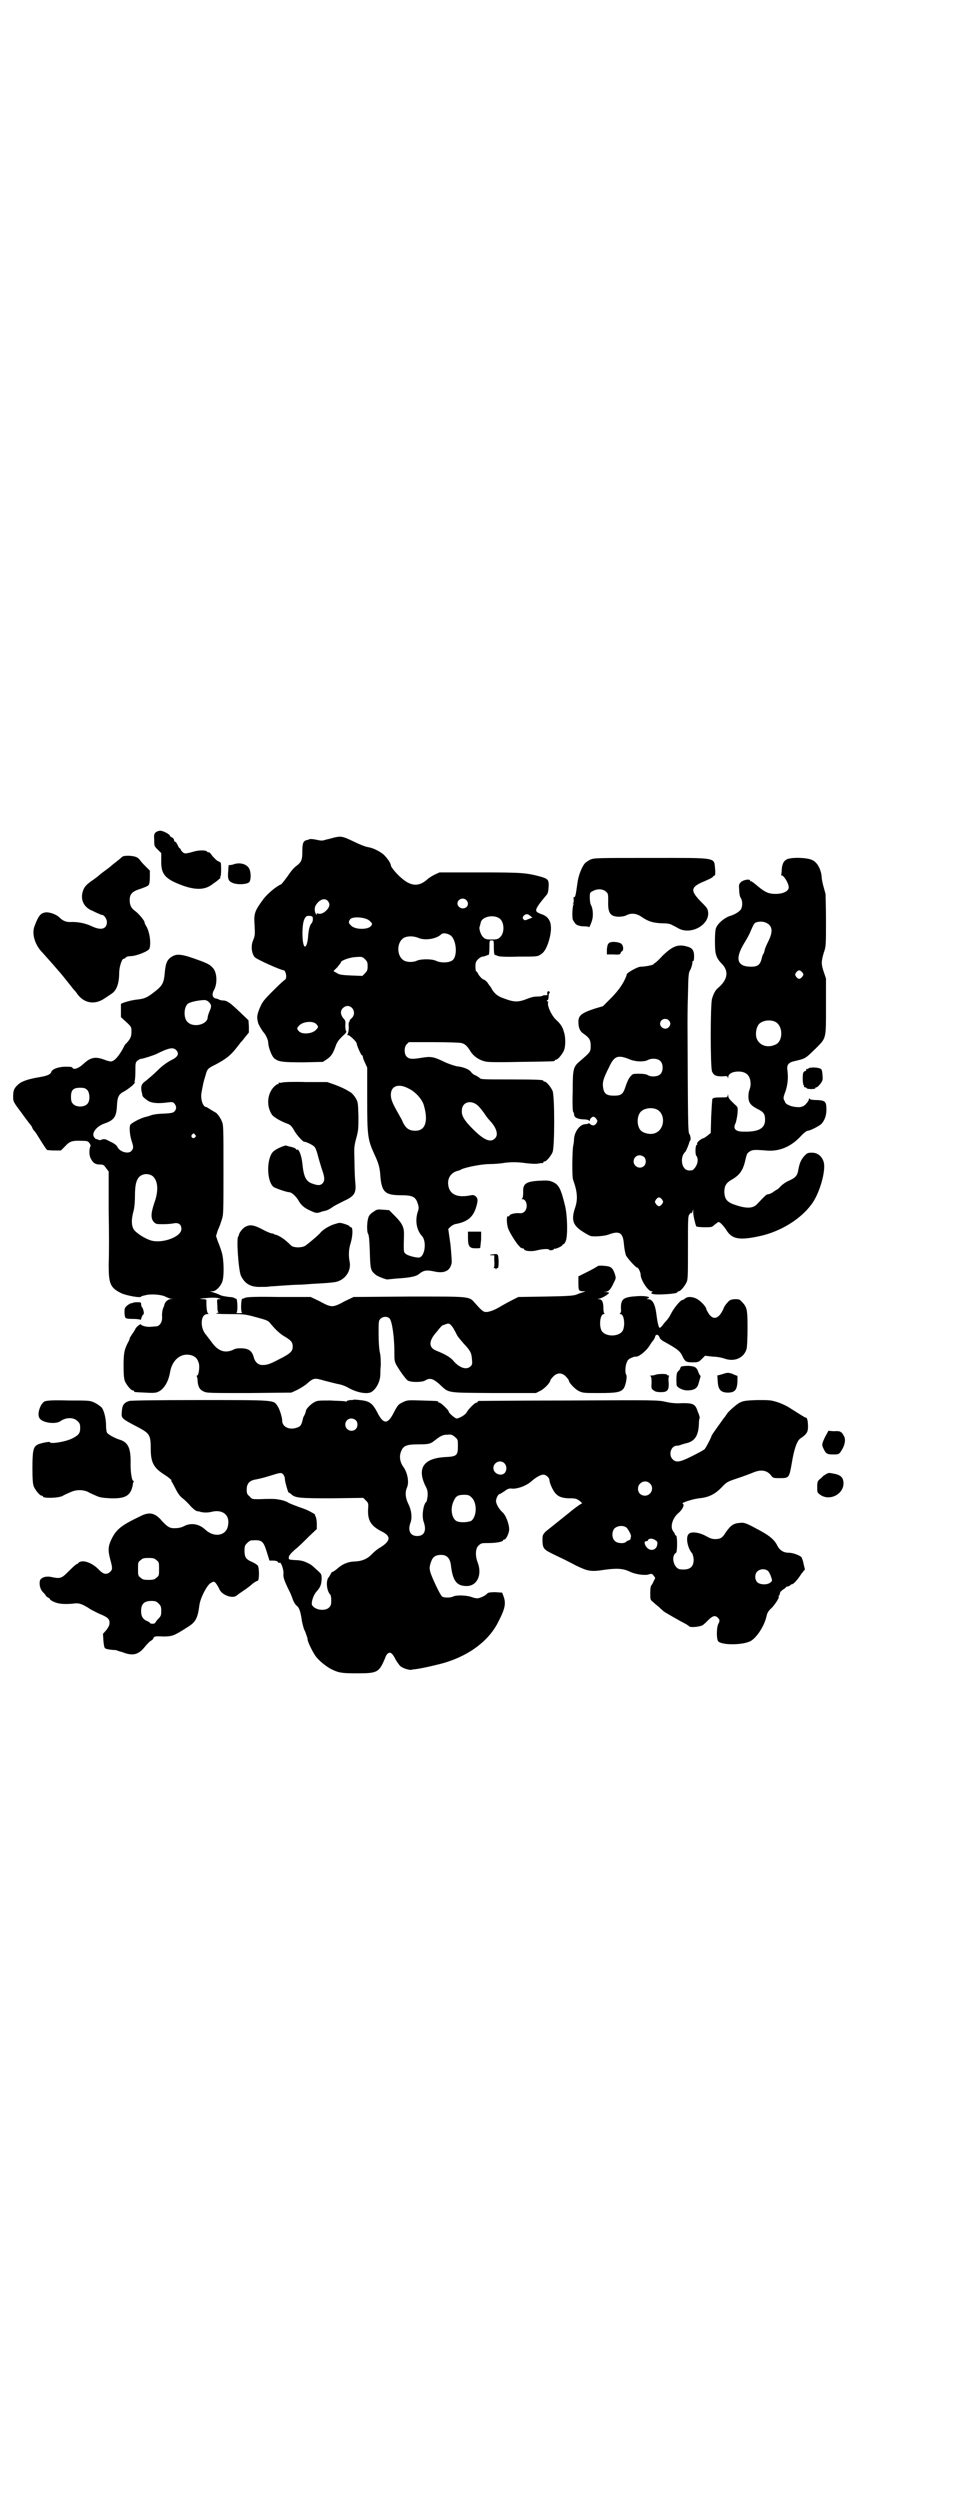 <?xml version="1.0" standalone="no"?>
<!DOCTYPE svg PUBLIC "-//W3C//DTD SVG 20010904//EN"
 "http://www.w3.org/TR/2001/REC-SVG-20010904/DTD/svg10.dtd">
<svg version="1.0" xmlns="http://www.w3.org/2000/svg"
 width="1100pt" height="2850pt" viewBox="0 0 1100 2850"
 preserveAspectRatio="xMidYMid meet">
<g transform="translate(0,2850) scale(0.5,-0.5)"
fill="#000000" stroke="none">
<path d="M355 3802 c-3 -3 -4 -5 -3 -17 0 -14 0 -14 8 -22 l8 -8 0 -16 c-1
-32 8 -43 49 -58 31 -11 52 -10 69 4 3 2 9 6 12 9 3 2 6 5 5 6 -1 1 -1 2 0 2
2 0 2 23 1 30 0 1 -2 3 -5 4 -4 1 -9 7 -14 12 -4 6 -8 10 -9 9 -1 -1 -2 0 -3
1 -2 4 -17 4 -29 1 -21 -6 -23 -6 -28 -1 -2 2 -4 5 -4 6 0 1 -1 2 -2 2 -1 0
-3 4 -5 8 -2 4 -4 7 -5 7 -1 -1 -2 1 -3 4 0 3 -3 5 -5 6 -2 1 -4 2 -4 3 0 4
-16 12 -22 12 -4 0 -9 -2 -11 -4z"/>
<path d="M765 3791 c-5 -1 -14 -4 -20 -5 -9 -3 -11 -3 -21 -1 -8 2 -19 3 -19
1 0 0 -2 -1 -4 -1 -9 -2 -11 -7 -11 -26 0 -19 -2 -24 -12 -32 -7 -5 -12 -11
-17 -18 -8 -12 -18 -24 -19 -25 -11 -4 -32 -22 -41 -34 -20 -27 -22 -33 -20
-59 1 -21 1 -24 -3 -34 -6 -13 -4 -30 3 -39 4 -5 60 -30 66 -30 4 0 7 -11 6
-17 -1 -3 -2 -5 -3 -5 -1 0 -13 -11 -26 -24 -24 -24 -25 -26 -32 -42 -6 -16
-6 -19 -3 -32 1 -4 8 -16 12 -21 5 -5 11 -18 11 -23 0 -11 8 -32 14 -37 10 -8
19 -9 67 -9 l44 1 9 6 c10 7 14 13 20 30 3 9 7 14 15 22 8 7 11 11 9 12 -1 1
-2 6 -2 13 1 10 0 12 -5 17 -6 8 -7 17 0 23 15 14 34 -8 20 -23 -4 -3 -6 -7
-5 -7 0 -1 -1 -2 -1 -2 -1 0 -2 -5 -1 -11 0 -6 -1 -13 -2 -15 -2 -4 -2 -4 0
-4 3 1 20 -15 20 -19 0 -4 10 -27 12 -27 1 0 2 -1 2 -3 0 -2 2 -8 5 -14 l5
-11 0 -72 c0 -84 1 -92 17 -127 9 -19 12 -30 13 -48 3 -37 11 -44 47 -44 28 0
34 -4 39 -21 2 -7 2 -10 -1 -18 -6 -20 -2 -41 10 -54 11 -12 7 -46 -6 -49 -6
-1 -27 4 -32 9 -4 4 -4 4 -3 45 0 15 -4 24 -21 41 l-13 13 -14 1 c-12 1 -14 1
-22 -5 -5 -3 -10 -8 -11 -12 -4 -10 -4 -34 -1 -38 2 -3 3 -13 4 -41 1 -40 2
-43 13 -52 4 -4 26 -12 27 -11 1 0 10 1 20 2 34 2 46 5 53 11 10 8 17 9 35 5
23 -5 36 2 39 21 0 3 -1 22 -3 41 l-5 35 5 5 c2 2 7 5 10 6 29 5 42 16 49 40
4 14 4 19 -2 24 -3 2 -5 3 -10 2 -28 -6 -46 0 -51 18 -5 19 4 34 22 38 2 0 5
2 7 3 10 5 47 12 63 12 9 0 23 1 30 2 17 3 35 3 55 0 10 -1 21 -2 26 -1 6 1
11 2 12 1 0 0 1 1 1 2 0 1 1 2 3 2 4 0 14 12 18 21 5 11 5 129 0 140 -4 9 -14
21 -18 21 -2 0 -3 1 -3 2 0 2 -11 3 -77 3 -57 0 -66 0 -68 3 -2 2 -6 4 -9 6
-4 1 -9 5 -11 8 -4 6 -19 12 -33 13 -4 1 -18 5 -30 11 -23 11 -29 12 -52 8
-19 -3 -26 -3 -32 3 -6 6 -6 22 0 28 l5 5 56 0 c31 0 60 -1 64 -2 8 -2 13 -6
22 -21 7 -10 19 -18 32 -21 7 -2 33 -2 82 -1 75 1 77 1 77 3 0 1 1 2 3 2 4 0
14 12 18 21 4 9 4 31 0 42 -3 12 -8 19 -19 29 -10 10 -20 32 -17 39 0 2 0 3
-1 2 -1 -1 -2 0 -2 1 0 1 1 2 2 2 1 0 2 4 2 8 0 4 1 8 2 8 1 0 1 1 0 3 -3 3
-6 0 -5 -5 1 -3 0 -3 -4 -3 -3 0 -6 0 -6 -1 -1 -1 -6 -2 -13 -2 -8 0 -15 -2
-25 -6 -18 -7 -28 -7 -49 1 -15 5 -22 10 -29 21 -2 4 -4 7 -5 8 -1 1 -3 4 -5
7 -2 3 -6 7 -10 8 -4 2 -8 7 -11 11 -2 5 -5 8 -6 8 0 0 -1 5 -1 10 0 9 1 12 6
17 3 3 8 6 10 6 2 0 6 1 8 2 2 1 5 2 6 2 1 0 2 7 2 17 0 16 0 16 5 16 5 0 5 0
5 -16 0 -10 1 -17 2 -17 1 0 4 -1 6 -2 3 -2 18 -3 48 -2 42 0 44 0 51 5 9 5
16 19 21 40 6 28 1 44 -17 51 -17 6 -18 8 -8 23 5 7 12 15 15 19 5 5 6 8 7 20
1 17 -1 19 -17 24 -34 9 -41 10 -139 10 l-93 0 -11 -5 c-6 -3 -14 -8 -17 -11
-18 -16 -35 -16 -55 0 -13 10 -28 28 -28 32 0 5 -9 18 -18 26 -11 8 -23 14
-36 16 -5 1 -18 6 -30 12 -25 12 -29 13 -43 10z m299 -143 c8 -8 3 -19 -8 -19
-6 0 -12 5 -12 11 0 10 13 15 20 8z m-316 -2 c5 -6 5 -11 0 -18 -6 -8 -15 -13
-21 -11 -4 1 -5 1 -4 -1 1 -2 1 -2 -1 -1 -4 4 -5 14 -2 20 8 14 21 19 28 11z
m462 -34 l5 -4 -8 -3 c-9 -4 -10 -4 -13 0 -2 2 -1 4 1 7 5 5 9 5 15 0z m-497
-2 c2 -4 1 -12 -2 -15 -4 -4 -7 -15 -8 -32 -1 -12 -4 -21 -7 -21 -7 0 -8 51
-1 63 3 6 5 7 10 7 4 0 7 -1 8 -2z m427 -4 c11 -8 12 -32 2 -42 -5 -5 -7 -6
-20 -6 -13 0 -15 1 -20 6 -5 5 -10 20 -7 24 0 1 1 4 2 8 2 14 29 20 43 10z
m-307 0 c4 -1 10 -4 12 -7 5 -5 5 -5 2 -10 -7 -9 -37 -9 -46 1 -6 6 -6 8 -2
14 4 5 19 6 34 2z m197 -40 c12 -12 14 -46 3 -55 -7 -6 -25 -7 -37 -2 -9 5
-34 5 -44 1 -8 -4 -20 -4 -28 -1 -20 9 -20 45 0 54 8 3 20 3 30 -1 15 -7 42
-3 53 8 4 4 16 2 23 -4z m-191 -69 c0 -8 -1 -11 -6 -16 l-6 -6 -26 1 c-23 1
-27 2 -33 6 l-7 4 9 9 c4 5 8 10 8 11 0 4 19 11 33 12 15 1 16 1 22 -5 5 -5 6
-7 6 -16z m-118 -131 c6 -6 6 -8 1 -13 -8 -10 -31 -12 -39 -5 -6 6 -6 8 -1 13
8 10 31 12 39 5z m212 -148 c15 -7 30 -24 34 -37 11 -37 4 -59 -19 -59 -14 0
-21 5 -28 18 -2 6 -8 16 -12 23 -13 23 -16 31 -16 41 0 20 17 27 41 14z m159
-40 c4 -4 10 -12 13 -16 3 -5 9 -13 13 -17 15 -16 20 -32 12 -40 -10 -11 -25
-5 -51 21 -19 19 -26 30 -25 42 0 20 22 26 38 10z"/>
<path d="M277 3745 c-2 -2 -8 -7 -12 -10 -4 -3 -9 -7 -10 -8 -1 -1 -7 -6 -14
-11 -7 -5 -12 -9 -13 -10 -1 -1 -7 -6 -14 -11 -18 -12 -23 -18 -26 -31 -4 -18
5 -34 24 -41 4 -2 10 -5 13 -6 4 -2 7 -3 8 -3 5 0 11 -10 11 -16 0 -16 -13
-20 -34 -10 -15 7 -30 10 -46 10 -12 -1 -20 2 -28 10 -7 7 -21 12 -30 12 -13
-1 -18 -7 -27 -31 -7 -17 0 -43 18 -61 9 -10 43 -48 52 -60 3 -4 9 -11 12 -15
3 -4 7 -9 8 -10 1 -1 5 -5 8 -10 15 -20 38 -24 59 -11 6 4 14 9 18 12 12 7 18
24 18 48 0 13 6 32 10 32 1 0 4 1 5 3 2 2 6 3 10 3 14 0 41 11 44 17 4 12 1
37 -7 51 -2 3 -4 7 -4 9 0 4 -14 21 -23 27 -8 6 -11 13 -11 24 0 14 6 20 26
26 8 3 16 6 17 8 2 2 3 9 3 18 l0 15 -8 8 c-5 5 -11 11 -13 14 -6 9 -12 11
-27 12 -11 0 -14 -1 -17 -4z"/>
<path d="M1347 3740 c-4 -2 -10 -6 -12 -8 -7 -8 -15 -28 -17 -44 -4 -28 -5
-35 -8 -33 -1 1 -1 -2 -1 -5 1 -4 0 -8 -1 -10 -3 -2 -3 -3 0 -1 2 1 3 1 1 -1
-3 -3 -4 -34 -1 -36 0 -1 2 -3 3 -5 3 -6 11 -9 23 -9 7 0 10 -1 10 -2 0 -3 6
10 8 19 2 9 1 24 -3 31 -2 3 -3 11 -3 17 0 11 0 12 6 15 10 6 24 6 31 -1 5 -4
5 -6 5 -22 -1 -27 5 -35 25 -35 5 0 12 1 16 3 11 6 24 5 36 -4 15 -10 25 -13
45 -14 12 0 19 -1 24 -4 4 -2 10 -5 15 -8 29 -15 71 9 67 38 -1 8 -4 11 -18
25 -23 24 -22 32 10 45 9 4 18 8 19 10 1 2 3 3 4 3 1 0 2 6 1 14 -3 28 9 26
-147 26 -123 0 -130 0 -138 -4z"/>
<path d="M1796 3741 c-8 -4 -11 -11 -12 -24 0 -5 -1 -11 -1 -11 -1 -1 0 -2 1
-2 5 0 16 -18 16 -27 0 -9 -13 -15 -30 -15 -15 0 -23 3 -40 17 -8 7 -15 12
-16 12 -1 -1 -2 0 -2 1 0 5 -16 2 -21 -3 -5 -5 -5 -6 -4 -19 0 -8 2 -16 4 -18
3 -5 4 -15 1 -23 -2 -6 -14 -14 -28 -18 -11 -4 -26 -16 -30 -27 -3 -6 -3 -46
-1 -56 2 -10 6 -17 14 -25 17 -17 14 -37 -9 -56 -5 -4 -10 -13 -13 -24 -4 -12
-4 -157 0 -166 4 -9 9 -11 23 -11 11 1 12 1 13 -3 0 -3 1 -2 1 1 0 8 10 13 23
13 19 0 28 -10 28 -29 0 -5 -2 -11 -3 -14 -1 -2 -2 -8 -2 -14 0 -14 5 -20 20
-28 15 -7 18 -12 18 -25 0 -20 -15 -28 -50 -27 -18 0 -24 7 -17 20 1 3 3 12 4
20 1 14 1 16 -4 20 -15 14 -17 17 -17 22 -1 5 -1 5 -1 1 -1 -5 -2 -5 -17 -5
-13 0 -16 -1 -18 -3 -1 -2 -2 -21 -3 -41 l-1 -37 -6 -5 c-4 -3 -9 -7 -11 -7
-6 -2 -16 -10 -14 -13 1 -1 0 -2 -1 -2 -3 -1 -4 -21 -1 -25 5 -6 4 -17 -2 -26
-3 -4 -6 -7 -7 -7 -11 -2 -17 1 -21 9 -5 11 -3 26 5 33 2 2 8 17 9 21 0 1 1 4
2 4 2 3 1 12 -2 16 -3 5 -3 28 -4 251 0 8 0 38 1 65 1 47 1 51 6 59 2 5 4 11
4 14 0 4 1 6 2 5 1 -1 2 3 2 11 0 13 -4 19 -16 22 -21 6 -33 1 -56 -21 -9 -10
-17 -17 -18 -17 -1 0 -2 -1 -2 -2 0 -2 -20 -6 -30 -6 -7 0 -32 -14 -32 -18 1
0 -2 -7 -6 -15 -6 -11 -12 -20 -27 -36 l-21 -21 -17 -5 c-31 -10 -39 -16 -39
-30 0 -14 3 -22 12 -28 13 -9 16 -14 16 -27 0 -14 0 -14 -23 -34 -17 -14 -18
-18 -18 -70 -1 -29 0 -46 1 -47 1 -1 2 -3 2 -5 0 -7 6 -11 20 -12 7 0 14 -1
14 -3 2 -1 2 -1 2 1 0 3 5 8 8 8 2 0 5 -2 7 -5 3 -5 3 -5 0 -10 -4 -6 -9 -6
-14 -2 -1 2 -3 2 -4 2 0 -1 -4 -2 -8 -2 -12 -1 -24 -17 -25 -34 0 -4 -1 -12
-2 -16 -2 -10 -3 -71 0 -77 10 -28 11 -45 4 -65 -7 -21 -5 -33 5 -43 5 -6 25
-18 31 -20 8 -2 32 0 40 3 26 10 34 5 36 -23 1 -10 3 -21 5 -25 4 -7 22 -27
25 -27 3 0 8 -11 8 -16 0 -12 17 -38 25 -38 3 0 3 0 1 -2 -6 -4 5 -6 25 -5 23
1 33 3 33 5 0 1 1 2 3 2 4 0 14 12 18 21 3 6 3 18 3 79 0 68 0 72 4 76 3 4 4
4 4 2 0 -2 1 0 2 3 l2 6 0 -7 c0 -8 5 -28 7 -32 1 -1 9 -2 19 -2 16 0 17 0 23
6 4 3 8 6 9 6 3 0 12 -9 20 -22 13 -18 31 -20 79 -9 45 11 88 38 112 70 19 24
34 77 29 97 -4 14 -14 22 -27 22 -10 0 -11 -1 -17 -7 -8 -9 -11 -16 -14 -31
-2 -14 -6 -19 -22 -26 -7 -3 -15 -9 -19 -13 -3 -4 -7 -7 -8 -7 0 0 -5 -3 -9
-6 -4 -3 -10 -5 -12 -5 -3 0 -6 -3 -24 -22 -10 -11 -26 -11 -56 0 -14 6 -18
12 -19 27 0 14 4 21 16 28 18 10 26 21 31 41 4 18 5 20 10 23 6 5 13 5 38 3
29 -3 56 8 78 31 7 8 15 14 17 14 6 0 27 11 32 16 7 8 11 19 11 32 0 19 -3 21
-21 22 -10 0 -17 1 -17 3 -1 1 -2 1 -2 -1 0 -2 -2 -6 -6 -10 -7 -9 -17 -10
-34 -6 -10 4 -13 5 -15 11 -4 7 -4 8 2 24 5 16 6 30 4 47 -2 11 2 17 13 20 30
7 27 6 51 29 25 25 24 21 24 96 l0 64 -5 15 c-6 17 -6 24 0 44 5 14 5 17 5 72
0 31 -1 59 -1 62 -1 3 -3 11 -5 18 -2 7 -4 17 -4 23 -2 16 -10 31 -21 36 -11
6 -47 7 -58 2z m-41 -149 c8 -8 8 -19 -2 -39 -4 -8 -8 -17 -8 -20 -1 -4 -2 -7
-3 -8 -1 -1 -3 -6 -4 -12 -4 -13 -9 -17 -24 -17 -32 0 -37 18 -16 53 5 8 12
20 15 28 8 18 8 19 16 21 10 2 19 0 26 -6z m75 -108 c5 -5 4 -7 0 -12 -5 -5
-8 -5 -13 1 -3 5 -3 5 0 10 5 6 8 6 13 1z m-304 -110 c5 -5 5 -11 0 -16 -10
-10 -27 5 -16 16 4 4 12 4 16 0z m242 -3 c19 -8 20 -43 3 -52 -20 -10 -40 -2
-45 16 -2 10 0 23 6 30 7 8 24 11 36 6z m-329 -87 c13 -5 31 -5 39 -1 9 5 23
4 29 -2 7 -7 7 -23 0 -30 -6 -6 -21 -7 -29 -2 -3 2 -11 3 -19 3 -14 0 -15 0
-20 -6 -4 -4 -8 -13 -11 -22 -6 -19 -10 -22 -27 -22 -18 0 -23 5 -25 21 -1 12
2 20 14 44 12 26 20 29 49 17z m59 -113 c21 -9 20 -45 -2 -54 -10 -5 -28 -1
-34 6 -9 10 -9 32 0 42 7 8 24 11 36 6z m-28 -109 c5 -5 5 -15 0 -20 -9 -9
-24 -2 -24 10 0 8 6 14 14 14 3 0 8 -2 10 -4z m41 -97 c3 -5 3 -5 0 -10 -2 -3
-5 -5 -7 -5 -2 0 -5 2 -7 5 -3 5 -3 5 0 10 2 3 5 5 7 5 2 0 5 -2 7 -5z"/>
<path d="M532 3729 c-5 -1 -8 -2 -9 -1 -1 0 -1 0 -1 0 0 -1 -1 -6 -1 -12 -2
-20 0 -25 10 -29 12 -5 34 -3 38 2 4 5 4 22 0 30 -5 11 -22 16 -37 10z"/>
<path d="M1390 3550 c-3 -2 -4 -6 -5 -14 l0 -12 15 0 c12 -1 15 0 16 2 0 2 2
4 3 5 5 2 4 14 -2 18 -7 4 -23 5 -27 1z"/>
<path d="M396 3521 c-14 -7 -18 -15 -20 -39 -2 -23 -5 -29 -23 -43 -18 -14
-23 -16 -41 -18 -11 -1 -33 -7 -36 -10 0 0 0 -7 0 -15 l0 -15 12 -11 c12 -11
12 -12 12 -22 0 -11 -2 -16 -11 -26 -3 -2 -6 -7 -7 -10 -10 -19 -21 -32 -29
-32 -3 0 -10 2 -15 4 -21 8 -32 5 -48 -10 -11 -10 -22 -14 -25 -8 -1 2 -7 2
-18 2 -17 -1 -28 -6 -30 -12 -2 -6 -10 -9 -28 -12 -24 -4 -39 -9 -47 -16 -10
-9 -12 -14 -12 -28 0 -11 0 -12 19 -37 10 -14 20 -27 21 -28 1 -1 3 -4 4 -7 1
-3 3 -5 4 -6 1 -1 5 -6 9 -13 16 -26 20 -31 21 -31 0 0 8 -1 16 -1 l15 0 10
10 c10 11 16 13 39 12 11 0 13 -1 16 -5 2 -3 3 -6 3 -6 -4 -7 -4 -22 0 -29 5
-10 10 -14 21 -14 8 0 9 -1 14 -8 l6 -8 0 -89 c1 -49 1 -104 0 -122 0 -45 3
-54 30 -67 12 -5 44 -11 44 -7 0 1 6 2 14 4 14 2 35 0 43 -5 2 -1 7 -3 10 -4
l6 0 -6 -1 c-6 0 -13 -7 -14 -13 0 -1 -1 -3 -1 -4 -3 -4 -5 -16 -4 -25 0 -11
-6 -20 -14 -20 -3 0 -9 -1 -13 -1 -8 -1 -21 3 -21 5 0 4 -13 -7 -13 -10 -1 -2
-4 -7 -7 -11 -3 -5 -6 -9 -6 -10 0 -1 -1 -5 -3 -8 -9 -17 -11 -25 -11 -54 0
-22 1 -30 3 -36 4 -9 14 -21 18 -21 2 0 3 -1 3 -2 0 -2 1 -2 25 -3 14 -1 23
-1 28 1 14 5 25 22 29 45 5 31 28 47 52 38 8 -4 11 -8 14 -18 2 -10 -1 -27 -4
-27 -1 0 -2 -1 -1 -2 1 -1 2 -6 2 -11 1 -13 5 -20 15 -24 7 -3 15 -3 103 -3
l96 1 13 6 c8 4 17 10 21 13 17 15 18 15 42 8 12 -3 27 -7 33 -8 6 -1 16 -5
21 -8 19 -11 42 -15 52 -10 12 7 21 25 21 41 0 3 0 12 1 20 0 8 0 21 -2 29 -2
9 -3 27 -3 44 0 28 0 29 5 34 6 5 15 5 20 0 6 -6 11 -44 11 -75 0 -19 0 -22 4
-30 8 -14 21 -32 26 -36 6 -5 34 -5 41 0 10 6 17 4 31 -8 24 -22 13 -20 124
-21 l97 0 10 5 c10 5 23 19 23 24 0 1 3 5 7 9 9 9 20 9 29 -1 3 -3 6 -7 6 -8
0 -5 13 -19 22 -24 10 -5 12 -5 48 -5 40 0 48 2 55 10 5 7 9 28 6 32 -3 4 -2
22 2 29 2 6 6 8 17 12 2 0 3 0 4 0 7 0 24 14 31 26 2 3 5 8 7 10 2 2 4 6 5 9
1 7 8 6 10 -1 1 -3 5 -7 11 -10 29 -16 35 -21 40 -30 7 -15 9 -17 24 -17 12 0
14 0 21 7 l8 8 18 -2 c10 0 23 -3 28 -5 22 -7 43 2 49 23 1 6 2 23 2 47 0 42
-1 48 -13 60 -5 6 -7 6 -17 6 -9 -1 -11 -2 -16 -8 -4 -4 -8 -10 -9 -14 -10
-22 -22 -27 -33 -12 -3 5 -6 10 -6 11 0 5 -11 17 -19 22 -10 7 -25 8 -30 2 -2
-1 -4 -3 -6 -3 -4 0 -20 -19 -26 -32 -3 -6 -8 -13 -11 -16 -3 -3 -7 -8 -9 -11
-3 -3 -5 -5 -6 -4 -2 1 -5 14 -7 31 -3 23 -9 34 -19 34 -4 0 -4 0 0 2 8 3 -6
6 -23 5 -34 -2 -39 -6 -39 -28 1 -5 0 -11 -2 -11 -1 -1 -1 -2 1 -2 8 0 11 -23
6 -36 -7 -17 -43 -17 -50 0 -5 13 -2 36 6 36 2 0 2 1 1 2 -1 0 -2 6 -2 12 0
13 -3 20 -10 20 -4 0 -4 1 0 1 9 2 23 11 23 14 0 0 -3 1 -6 1 -7 1 -7 1 -1 1
7 1 11 6 18 21 5 10 5 10 2 20 -5 14 -9 17 -24 18 -7 1 -14 0 -14 0 -1 -1 -11
-7 -23 -13 l-22 -11 0 -16 c0 -17 1 -18 12 -18 5 0 5 0 -1 -2 -3 -1 -10 -3
-14 -5 -7 -3 -16 -4 -71 -5 l-63 -1 -14 -7 c-8 -4 -19 -10 -24 -13 -13 -8 -22
-12 -32 -14 -9 -1 -11 0 -28 19 -15 17 -8 16 -151 16 l-127 -1 -21 -10 c-14
-8 -22 -11 -28 -11 -6 0 -14 3 -28 11 l-21 10 -73 0 c-53 1 -74 0 -77 -2 -2
-1 -5 -2 -6 -2 -3 0 -4 -29 -1 -31 2 -1 -1 -2 -6 -2 -5 0 -8 1 -6 2 3 2 2 31
-1 31 -1 0 -3 1 -5 2 -1 1 -6 2 -11 2 -13 2 -16 2 -24 6 -4 2 -11 4 -14 5 l-6
2 6 0 c7 0 17 9 22 21 5 12 4 53 -1 68 -2 7 -6 18 -9 25 l-4 12 4 13 c3 6 7
17 9 24 4 11 4 16 4 114 0 97 0 103 -4 111 -3 8 -12 20 -15 20 0 0 -5 3 -10 6
-5 3 -9 6 -10 6 -8 0 -14 18 -11 34 4 21 4 22 9 38 4 15 5 16 23 25 23 12 35
21 50 41 3 4 6 7 6 8 1 1 6 6 11 13 l9 11 0 14 -1 14 -20 19 c-22 21 -29 26
-38 26 -3 0 -7 1 -9 2 -2 1 -4 2 -5 2 -10 1 -13 9 -6 21 8 16 6 42 -5 51 -6 7
-16 11 -45 21 -23 8 -34 9 -43 5z m81 -106 c6 -6 6 -10 1 -21 -2 -5 -4 -11 -4
-13 0 -17 -33 -25 -46 -11 -9 8 -9 32 0 41 4 4 21 8 37 9 5 0 8 -1 12 -5z
m-75 -109 c8 -9 4 -16 -13 -24 -9 -5 -19 -12 -30 -23 -9 -9 -21 -19 -26 -23
-10 -7 -12 -12 -10 -24 1 -4 2 -8 2 -10 1 -3 8 -9 15 -13 8 -4 21 -5 38 -3 16
2 16 2 20 -2 5 -6 5 -12 1 -17 -3 -4 -7 -5 -25 -6 -12 0 -24 -2 -27 -3 -3 -1
-11 -4 -17 -5 -13 -4 -31 -14 -33 -18 -2 -6 -1 -22 3 -35 5 -15 5 -18 0 -24
-7 -8 -27 -2 -32 9 -2 4 -7 8 -16 12 -13 7 -14 7 -22 4 -2 -1 -5 0 -7 1 -2 1
-3 2 -3 1 0 -1 -2 0 -4 3 -9 9 3 25 21 32 24 8 29 16 30 43 1 18 4 24 15 30 6
3 14 9 20 14 5 5 8 9 6 8 -2 -1 -2 -1 -1 1 1 2 2 12 2 23 0 19 0 21 5 25 3 2
6 4 8 4 4 0 29 8 35 11 28 14 38 16 45 9z m-203 -91 c6 -6 7 -24 1 -31 -7 -9
-27 -9 -34 0 -3 3 -4 8 -4 15 0 16 5 21 21 21 9 0 12 -1 16 -5z m246 -102 c3
-3 3 -3 0 -6 -4 -5 -11 1 -7 6 4 4 4 4 7 0z m-96 -95 c12 -11 13 -34 3 -61 -8
-24 -8 -35 -1 -43 5 -5 6 -5 22 -5 9 0 20 1 24 2 11 2 17 -3 17 -13 0 -18 -44
-34 -70 -26 -13 4 -32 16 -38 24 -6 8 -7 23 -1 44 2 8 3 21 3 34 0 24 3 36 10
43 8 8 23 8 31 1z m150 -278 c6 -2 6 -2 1 -2 -5 0 -5 0 -4 -15 0 -10 1 -15 3
-15 1 0 -1 -1 -5 -2 -4 -1 7 -2 28 -2 33 0 37 0 62 -7 23 -6 28 -8 32 -13 13
-16 24 -26 35 -32 13 -8 17 -12 17 -22 0 -11 -5 -16 -33 -30 -19 -10 -26 -12
-34 -12 -11 -1 -19 6 -22 18 -4 14 -11 19 -26 20 -10 0 -15 0 -20 -3 -19 -9
-35 -4 -50 17 -5 7 -11 14 -12 16 -15 15 -14 48 2 48 3 0 4 1 3 1 -4 1 -5 12
-5 31 1 1 -3 2 -8 2 l-8 1 10 1 c18 2 28 2 34 0z m537 -71 c2 -3 5 -9 7 -13 2
-4 9 -12 15 -19 15 -16 18 -21 19 -35 1 -11 1 -13 -3 -17 -9 -9 -25 -4 -39 12
-6 8 -20 16 -38 23 -19 7 -20 22 0 44 6 8 12 14 12 14 0 0 4 1 8 3 7 2 8 2 12
-2 2 -2 6 -7 7 -10z"/>
<path d="M1845 3264 c-1 -1 -2 -2 -3 -1 -1 1 -2 0 -2 -2 0 -2 -1 -3 -3 -3 -1
0 -3 -2 -4 -4 -2 -7 -1 -27 1 -28 1 0 1 -1 1 -2 -1 -1 0 -3 3 -3 2 -1 4 -2 4
-3 0 0 4 -1 10 -1 5 0 9 1 9 2 -1 1 0 2 3 2 2 1 6 5 9 9 5 7 5 9 4 20 -1 11
-2 13 -6 14 -7 3 -24 3 -26 0z"/>
<path d="M644 3232 c-3 -1 -6 -1 -7 0 0 0 -1 0 -1 -2 0 -1 -1 -2 -3 -2 -1 0
-5 -3 -8 -6 -16 -17 -17 -45 -4 -64 5 -6 21 -15 35 -20 6 -2 9 -5 14 -13 6
-12 21 -28 24 -28 5 0 21 -8 24 -12 2 -2 5 -10 7 -18 2 -8 6 -21 9 -31 7 -19
8 -28 2 -34 -5 -5 -10 -5 -22 -1 -16 5 -21 16 -24 47 -2 18 -8 33 -12 31 -1
-1 -3 0 -3 2 -1 1 -5 3 -10 4 -4 1 -9 2 -11 3 -3 2 -23 -7 -30 -13 -16 -15
-16 -67 0 -81 4 -3 30 -12 35 -12 6 0 14 -7 21 -17 7 -13 14 -19 30 -26 11 -5
13 -5 20 -3 5 2 9 3 10 3 6 1 12 4 19 9 4 3 16 9 26 14 24 11 28 18 26 40 -1
10 -2 32 -2 50 -1 32 -1 34 4 53 5 18 5 22 5 51 -1 30 -1 31 -6 40 -3 5 -8 11
-11 13 -11 7 -21 12 -37 18 l-17 6 -49 0 c-27 1 -51 0 -54 -1z"/>
<path d="M1229 3008 c-29 -2 -36 -7 -35 -26 0 -9 -1 -13 -2 -14 -2 -2 -2 -2 0
-2 6 0 10 -7 10 -15 0 -11 -7 -18 -16 -17 -10 1 -22 -2 -23 -5 -1 -2 -2 -3 -3
-2 -5 3 -4 -21 1 -31 4 -9 18 -32 24 -37 2 -3 5 -5 7 -5 2 0 4 -1 4 -2 0 -4
16 -6 28 -3 15 4 29 4 29 2 1 -3 11 -1 11 1 0 1 1 2 2 1 2 -1 18 6 18 9 0 1 1
2 2 1 1 0 3 3 5 7 5 12 4 56 -1 79 -9 38 -14 49 -26 55 -10 5 -14 5 -35 4z"/>
<path d="M760 2908 c-12 -5 -23 -11 -31 -21 -7 -7 -25 -22 -32 -27 -8 -5 -24
-5 -31 -1 -3 2 -7 7 -11 10 -6 6 -20 15 -26 16 -2 0 -4 1 -4 2 -1 0 -3 1 -5 1
-2 0 -12 4 -21 9 -19 10 -28 12 -39 6 -6 -3 -14 -13 -15 -19 0 -1 -1 -3 -1 -3
-5 0 0 -77 6 -90 9 -18 22 -26 46 -25 8 0 17 0 19 1 2 0 16 1 30 2 14 1 31 2
37 2 6 0 20 1 32 2 40 2 43 3 51 4 22 4 37 25 33 46 -3 14 -2 30 2 42 5 16 6
37 1 37 -2 0 -3 1 -3 2 0 2 -17 8 -23 8 -2 0 -9 -2 -15 -4z"/>
<path d="M1068 2878 c0 -19 3 -24 17 -24 5 0 10 0 11 1 0 1 1 9 2 19 l0 18
-15 0 -15 0 0 -14z"/>
<path d="M1123 2840 c-7 -1 -7 -1 -2 -2 l7 0 0 -13 c1 -7 0 -14 -1 -15 -1 -2
-1 -2 0 -1 2 0 3 0 4 -1 1 -3 1 -3 2 0 1 1 2 1 3 1 1 -1 2 5 2 15 -1 18 -1 18
-15 16z"/>
<path d="M302 2729 c0 -1 -1 -1 -1 0 -2 1 -13 -6 -15 -10 -3 -3 -2 -19 0 -23
1 -2 6 -3 17 -3 9 0 17 -1 17 -2 1 -1 2 1 3 5 1 3 3 7 4 7 3 1 0 15 -4 18 0 1
-1 4 -1 6 0 4 -1 4 -10 4 -5 0 -10 -1 -10 -2z"/>
<path d="M1554 2584 c-1 -2 -2 -4 -2 -5 0 -1 -2 -3 -4 -5 -4 -3 -5 -10 -4 -31
0 -6 14 -13 24 -13 15 0 23 4 26 15 1 4 3 10 4 14 1 3 1 5 0 5 -1 0 -2 3 -4 7
-4 12 -8 14 -23 15 -9 0 -15 -1 -17 -2z"/>
<path d="M1655 2569 c-1 0 -6 -2 -10 -3 l-8 -2 1 -14 c1 -18 7 -25 23 -25 16
0 21 6 22 25 l0 13 -8 3 c-7 4 -15 5 -20 3z"/>
<path d="M1497 2566 c-2 -1 -7 -2 -10 -2 -3 0 -5 -1 -3 -1 2 -1 3 -4 3 -16 -1
-13 0 -14 5 -17 3 -3 9 -4 16 -4 15 0 19 4 18 22 -1 8 0 14 1 15 1 0 0 1 -1 1
-2 0 -4 1 -4 2 0 2 -19 2 -25 0z"/>
<path d="M807 2509 c0 -1 -4 -1 -8 -1 -4 -1 -7 -1 -7 -2 0 -1 -2 -2 -4 -1 -3
1 -18 1 -34 2 -27 0 -30 0 -37 -4 -9 -5 -19 -16 -19 -20 0 -1 -1 -5 -3 -9 -2
-3 -4 -8 -4 -10 -3 -13 -5 -17 -17 -20 -16 -4 -30 4 -30 17 0 8 -6 27 -11 34
-9 13 -3 13 -175 13 -106 0 -158 -1 -163 -2 -12 -4 -16 -9 -17 -24 -1 -16 -3
-15 39 -37 24 -13 27 -17 27 -47 0 -32 6 -44 31 -60 11 -7 19 -14 16 -14 -1 0
-1 -1 1 -2 1 -2 5 -9 9 -17 5 -10 10 -17 17 -22 5 -4 13 -12 18 -18 5 -5 11
-10 13 -10 4 -1 4 -1 6 -1 7 -3 19 -3 27 -1 27 7 44 -8 38 -33 -5 -22 -32 -26
-52 -7 -14 13 -33 16 -49 7 -4 -2 -11 -4 -17 -4 -14 -1 -19 2 -32 16 -16 19
-29 22 -50 11 -42 -20 -54 -29 -65 -51 -8 -16 -9 -26 -4 -45 6 -22 6 -25 1
-30 -8 -8 -16 -7 -27 5 -16 16 -37 23 -46 15 -1 -2 -3 -3 -4 -3 -1 0 -9 -7
-17 -15 -18 -18 -19 -19 -43 -14 -11 2 -22 -2 -24 -9 -2 -9 1 -20 7 -26 3 -3
6 -6 6 -7 0 -1 2 -3 5 -5 3 -1 5 -3 5 -4 0 -1 4 -4 9 -6 10 -5 25 -6 45 -4 12
2 19 -1 34 -10 5 -4 16 -9 24 -13 20 -8 24 -12 24 -21 0 -5 -2 -9 -7 -16 l-8
-9 1 -16 c1 -10 2 -16 4 -17 2 -2 16 -4 25 -4 1 -1 8 -3 15 -5 23 -9 36 -6 51
13 5 6 11 12 13 13 2 1 5 3 6 6 2 4 3 5 22 4 21 0 24 1 54 20 20 12 25 20 29
51 2 17 18 47 26 51 7 4 7 4 12 -1 2 -3 6 -9 8 -14 6 -13 31 -22 40 -13 1 1 8
6 14 10 6 4 16 11 21 16 5 4 11 7 12 7 4 0 4 31 0 35 -2 2 -8 6 -13 8 -14 6
-17 11 -17 26 0 10 1 12 6 17 3 3 7 6 9 6 26 2 28 -1 37 -30 l5 -16 8 0 c5 0
10 -1 11 -3 1 -2 3 -3 4 -2 3 3 9 -14 9 -23 -1 -9 0 -14 12 -39 3 -5 7 -15 9
-21 2 -6 6 -12 8 -14 6 -4 9 -11 12 -29 1 -9 4 -20 6 -26 3 -5 5 -12 6 -15 1
-2 2 -6 2 -8 0 -5 13 -32 20 -40 7 -9 22 -21 33 -27 18 -9 25 -10 60 -10 47 0
50 2 64 35 1 4 4 9 6 10 5 5 11 1 18 -14 3 -5 8 -12 10 -14 5 -5 20 -10 26 -9
2 1 8 1 13 2 7 1 23 4 47 10 64 15 116 51 139 99 15 29 17 41 11 57 l-3 8 -16
1 c-12 0 -16 -1 -18 -3 -4 -5 -17 -11 -23 -11 -2 0 -8 1 -13 3 -11 4 -35 5
-42 1 -6 -3 -21 -3 -25 0 -5 4 -24 45 -27 56 -2 8 -2 12 1 21 4 13 10 18 24
18 13 0 20 -8 22 -23 4 -36 13 -48 36 -48 24 0 36 26 25 54 -6 16 -5 33 3 39
5 5 7 5 22 5 17 0 33 3 33 6 0 1 1 2 3 2 4 0 11 15 11 23 0 13 -8 33 -15 39
-8 7 -15 19 -15 26 0 6 5 16 9 16 1 0 5 3 10 6 8 6 10 7 20 6 12 0 31 7 42 17
10 9 21 15 27 15 6 0 14 -7 14 -13 0 -6 8 -24 14 -30 7 -8 17 -11 33 -11 13 0
15 -1 22 -6 4 -3 6 -6 5 -6 -2 0 -9 -5 -22 -15 -7 -6 -40 -32 -46 -37 -4 -3
-10 -8 -15 -12 -7 -8 -7 -8 -7 -22 1 -18 3 -19 32 -33 13 -6 33 -16 44 -22 27
-13 34 -15 65 -10 29 4 43 3 58 -4 11 -6 33 -9 42 -7 8 3 10 2 13 -3 4 -4 4
-5 0 -11 -1 -4 -4 -8 -5 -10 -2 -1 -3 -8 -3 -18 0 -14 0 -16 6 -20 3 -3 9 -8
14 -12 5 -5 10 -9 11 -10 4 -3 39 -23 51 -29 3 -2 6 -4 7 -5 2 -3 23 -1 29 2
3 1 9 7 14 12 10 10 16 12 22 6 5 -5 5 -8 1 -15 -4 -9 -4 -34 0 -39 8 -9 54
-9 73 0 14 7 32 34 37 56 2 9 4 13 13 21 9 10 18 25 15 25 -1 0 -1 1 1 2 1 2
2 4 2 6 0 2 3 5 7 8 4 2 7 5 7 6 0 0 2 1 4 1 3 1 5 2 6 3 0 1 2 2 3 2 4 0 13
10 22 24 l8 10 -3 12 c-1 7 -4 14 -5 16 -6 5 -20 10 -30 10 -11 0 -20 6 -25
16 -7 15 -21 25 -48 39 -24 13 -28 14 -37 13 -15 -1 -21 -5 -33 -22 -7 -12
-12 -15 -24 -15 -7 0 -12 2 -21 7 -14 8 -33 11 -39 5 -8 -7 -3 -33 8 -45 1 -3
3 -8 3 -14 0 -17 -9 -24 -30 -22 -15 1 -23 30 -10 38 3 3 3 38 0 39 -2 1 -3 2
-3 4 0 1 -2 3 -3 5 -9 10 -2 32 12 43 9 8 14 19 9 21 -5 1 21 10 37 12 22 2
36 9 51 24 13 14 14 14 41 23 12 4 25 9 30 11 18 8 32 7 42 -5 5 -7 6 -7 21
-7 21 0 21 1 27 34 5 32 12 51 19 56 15 10 18 15 18 27 0 14 -2 21 -5 21 -2 0
-8 4 -35 21 -7 5 -20 11 -29 14 -16 5 -18 5 -47 5 -28 -1 -32 -2 -40 -6 -8 -4
-29 -23 -30 -27 -1 -1 -3 -5 -6 -8 -8 -11 -28 -39 -28 -40 0 -3 -13 -28 -16
-31 -2 -2 -15 -9 -29 -16 -28 -14 -36 -15 -44 -7 -10 10 -4 31 10 31 3 0 7 1
9 2 3 1 9 3 14 4 18 5 26 17 27 44 0 7 1 13 2 13 0 1 -1 7 -4 13 -6 19 -10 21
-36 21 -14 -1 -25 0 -38 3 -18 4 -23 4 -221 3 -112 0 -204 -1 -205 -1 -2 0 -3
-1 -3 -2 0 -1 -1 -2 -3 -2 -4 0 -20 -17 -22 -22 -2 -5 -17 -14 -23 -14 -3 0
-18 12 -18 16 0 3 -18 20 -21 20 -2 0 -3 1 -3 2 0 2 -1 2 -38 3 -32 1 -32 1
-43 -4 -10 -5 -11 -6 -20 -23 -14 -28 -24 -28 -38 0 -11 21 -18 26 -40 28 -7
1 -13 1 -14 1z m5 -47 c5 -5 5 -15 0 -20 -9 -9 -24 -2 -24 10 0 8 6 14 14 14
3 0 8 -2 10 -4z m226 -38 c7 -6 7 -6 7 -21 0 -21 -2 -24 -30 -25 -48 -3 -63
-25 -45 -64 6 -11 6 -14 6 -24 -1 -7 -2 -13 -3 -14 -7 -5 -11 -33 -6 -46 7
-20 1 -32 -15 -32 -16 0 -22 13 -15 31 4 12 2 28 -5 42 -7 14 -8 27 -3 38 5
12 1 33 -8 46 -7 9 -10 21 -7 32 5 16 11 20 40 20 24 0 28 1 37 8 15 12 20 14
30 14 9 1 11 0 17 -5z m113 -60 c6 -6 6 -16 1 -22 -8 -9 -26 -2 -26 11 0 13
16 20 25 11z m-505 -25 c2 -3 4 -6 4 -10 0 -7 8 -34 9 -32 1 0 4 -2 6 -4 9 -8
17 -9 92 -9 l72 1 6 -6 c6 -6 6 -7 5 -21 -1 -25 7 -37 30 -49 23 -11 22 -22
-2 -37 -6 -3 -14 -10 -18 -14 -11 -12 -23 -17 -39 -18 -16 0 -30 -6 -42 -17
-5 -4 -9 -7 -11 -7 -1 0 -2 -2 -3 -4 -1 -2 -3 -5 -4 -7 -8 -7 -6 -32 3 -41 1
-1 2 -7 2 -13 0 -9 -1 -12 -5 -16 -9 -9 -33 -6 -39 6 -2 6 3 22 10 30 9 10 11
15 12 28 0 12 0 12 -10 21 -14 13 -14 13 -25 18 -6 3 -15 5 -23 5 -17 1 -17 1
-17 6 0 4 4 9 14 18 8 6 22 20 32 30 l18 17 0 13 c0 7 -2 15 -3 16 -1 2 -2 3
-1 3 4 0 -16 11 -25 14 -20 7 -35 13 -36 14 -2 2 -13 6 -21 7 -8 2 -20 2 -47
1 -14 0 -15 0 -20 6 -6 5 -7 7 -7 16 0 14 7 21 21 23 5 1 19 4 31 8 26 8 26 8
31 4z m837 -21 c11 -10 3 -28 -11 -28 -9 0 -16 6 -16 16 0 14 17 22 27 12z
m-408 -31 c14 -11 14 -43 1 -54 -7 -4 -26 -5 -34 -1 -11 6 -15 28 -7 45 5 12
10 15 24 15 9 0 12 -1 16 -5z m355 -70 c4 -4 11 -17 10 -20 0 -1 -1 -3 -1 -5
0 -2 -2 -3 -4 -4 -2 0 -5 -2 -6 -3 -4 -5 -21 -4 -26 2 -7 6 -7 21 -1 28 7 7
21 8 28 2z m65 -28 c5 -3 6 -5 5 -10 -1 -12 -14 -17 -23 -8 -6 6 -8 15 -3 15
2 0 5 1 5 3 2 4 10 4 16 0z m-1138 -46 c6 -4 6 -6 6 -20 0 -14 0 -16 -6 -20
-4 -4 -7 -5 -18 -5 -11 0 -14 1 -18 5 -6 4 -6 6 -6 20 0 14 0 16 6 20 4 4 7 5
18 5 11 0 14 -1 18 -5z m1397 -26 c2 -3 5 -9 6 -13 3 -8 2 -9 -2 -12 -7 -6
-23 -5 -29 0 -7 6 -7 19 -1 25 7 7 20 7 26 0z m-1392 -73 c5 -5 6 -7 6 -17 0
-10 -1 -12 -7 -18 -4 -4 -7 -9 -7 -9 0 -1 -3 -2 -6 -2 -3 0 -6 1 -6 2 0 1 -3
3 -6 4 -10 4 -14 11 -14 23 0 16 7 23 23 23 10 0 12 -1 17 -6z"/>
<path d="M102 2505 c-10 -5 -18 -29 -12 -38 6 -11 37 -15 48 -7 13 9 30 9 39
0 5 -5 6 -7 6 -16 0 -12 -4 -16 -17 -23 -15 -8 -52 -14 -52 -9 0 2 -22 -2 -29
-6 -9 -5 -11 -14 -11 -53 0 -27 1 -36 3 -42 4 -9 14 -21 18 -21 2 0 3 -1 3 -2
0 -4 32 -4 44 1 5 3 14 7 19 9 13 6 27 6 39 1 5 -3 14 -7 19 -9 8 -4 15 -5 33
-6 35 -1 46 6 51 30 0 3 1 7 2 8 1 1 0 2 -1 2 -3 0 -6 19 -6 37 1 37 -5 51
-26 57 -12 4 -26 12 -28 16 -1 2 -2 9 -2 16 0 17 -5 35 -10 41 -3 3 -10 8 -16
11 -11 5 -12 5 -59 5 -39 1 -49 0 -55 -2z"/>
<path d="M1883 2424 c-8 -17 -8 -18 -3 -28 5 -11 9 -12 21 -12 13 0 14 0 20
10 7 11 9 23 6 30 -6 12 -9 14 -23 13 -6 0 -12 1 -13 1 0 1 -3 -5 -8 -14z"/>
<path d="M1885 2339 c-3 -2 -7 -4 -8 -6 -1 -1 -4 -4 -7 -6 -4 -4 -5 -6 -5 -17
0 -13 0 -13 7 -18 21 -15 53 1 53 26 0 13 -6 19 -21 22 -12 2 -12 3 -19 -1z"/>
</g>
</svg>
